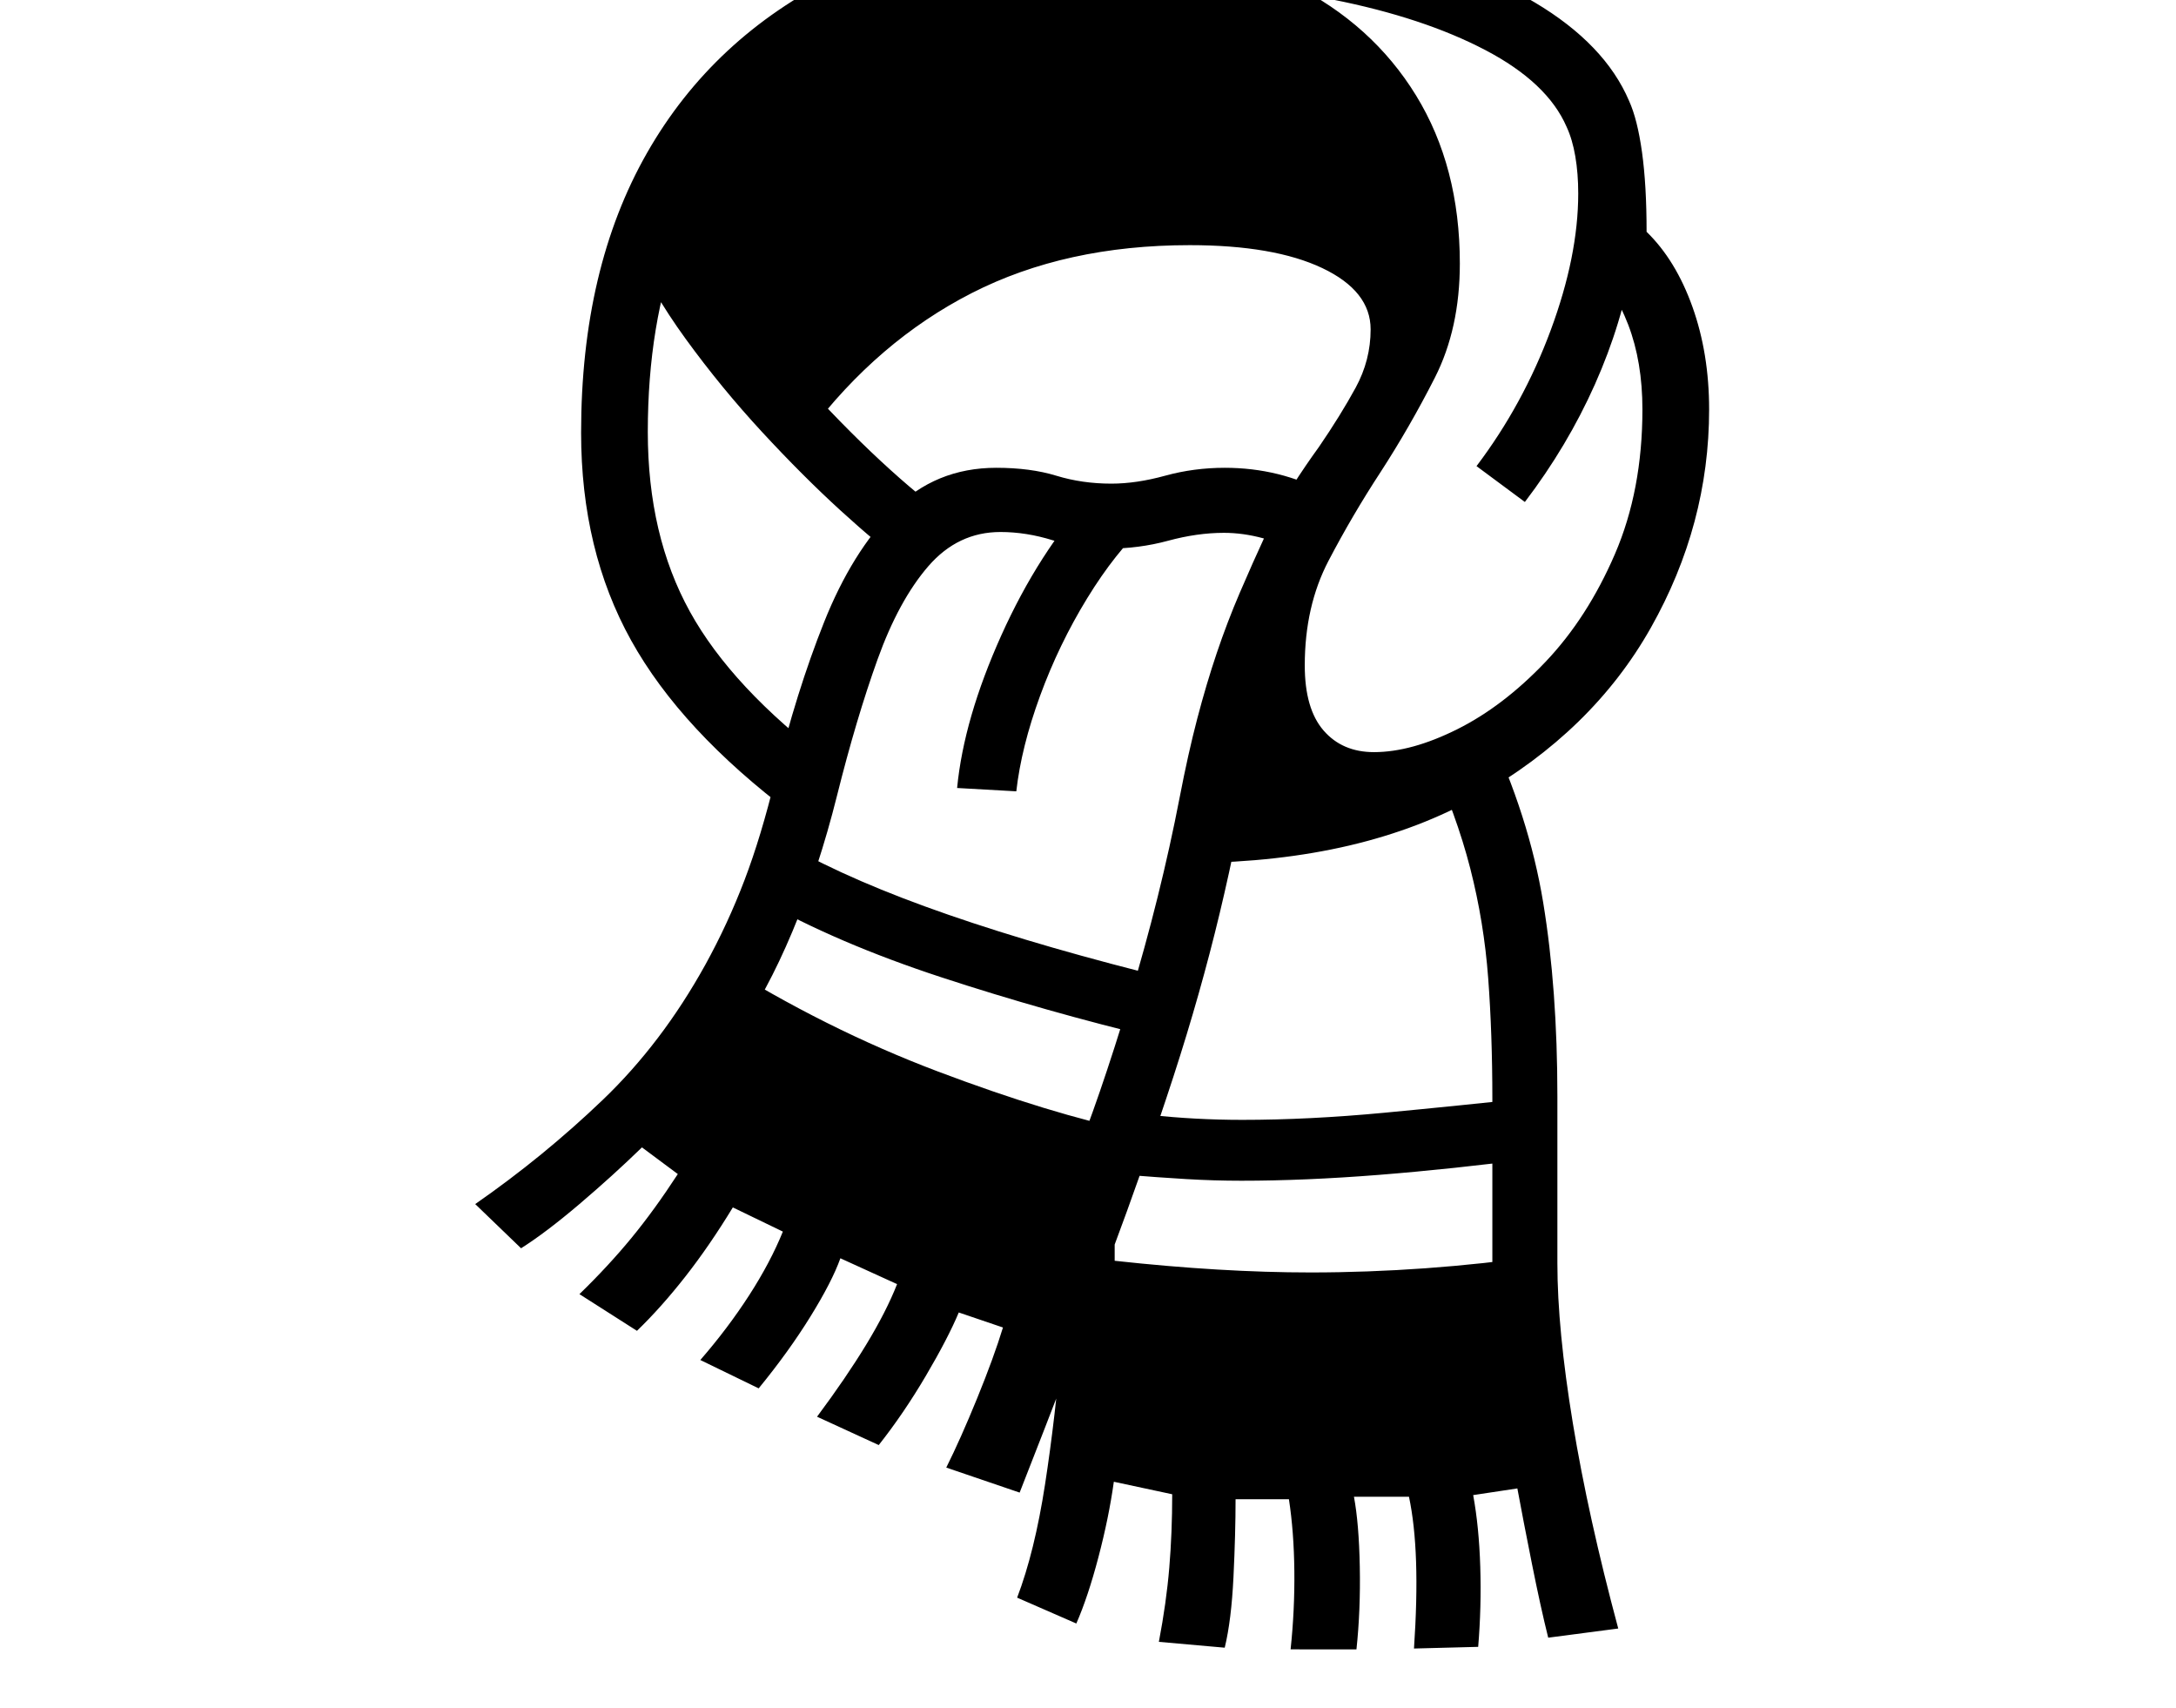 <svg xmlns="http://www.w3.org/2000/svg" viewBox="-10 0 2610 2048"><path d="m1213 1790-88-30q17-34 37-83t31-85l-53-18q-13 31-39.5 76t-56.5 83l-74-34q35-47 59-86.5t37-72.5l-68-31q-10 28-36 70t-62 86l-70-34q33-38 58.5-77.5T929 1477l-60-29q-28 46-57 83t-58 65l-69-44q35-34 62.5-67.5T803 1408l-43-32q-35 34-75 68t-70 53l-55-53q82-57 153-125t123-162q27-49 47-101.5T920 933q25-103 58.5-187t83.5-134.5 123-50.5q41 0 72 9.5t66 9.5q30 0 64.5-9.5t71.5-9.5q33 0 63.5 7.5T1584 592l-30 74q-25-14-49-20.5t-47-6.5q-32 0-67 9.5t-73 9.5q-33 0-65-10t-63-10q-51 0-86.5 41t-61 112T994 954q-22 88-53.5 163T874 1240l-23-87q129 81 264 132t236 72l-75 41q32-78 69-200.5t60-241.5q10-52 21-94t23.5-79 27.5-72 33-74q14-29 30-54t32-47q26-38 44-71t18-70q0-46-58-73.5T1417 294q-149 0-261.5 57.5T960 519L752 281q33-83 87.5-147.5T966 24.5 1127-43t191-23q128 0 223 47.5t147.5 133T1741 316q0 78-30 137t-65 113q-34 52-62.5 106.5T1555 798q0 52 22.5 78t60.5 26q45 0 100-27.5t105.5-80.5 83.5-129.5 33-173.5q0-57-17-101.5t-47-68.5l52-8q-12 74-45 148t-84 141l-58-43q56-74 89-163t33-164q0-24-3.5-44.5T1869 152q-23-53-97.5-92t-183-60.5T1352-22q-282 0-433.5 140T767 518q0 124 50.5 215.5T986 914l-46 62Q807 876 747 768t-60-249q0-197 79-335.5t227.5-212T1352-102q148 0 271.5 27.5T1831 3t113 118q10 22 15.5 61.5t5.5 95.5q35 34 55 90t20 123q0 138-70 262t-207.5 202-341.5 80l73-144q-18 108-41 204t-55.5 196-77.5 220.5-107 278.5zm164-545q-133-32-258-73t-217-93l36-64q74 42 189.5 82t270.5 78zm161 733q5-47 4.5-94t-6.5-86h-64q0 41-2.5 93t-10.5 85l-79-7q9-47 12.5-89t3.5-88l-70-15q-6 43-18.5 90.5T1281 1947l-71-31q21-55 33.5-136t20-172 10.5-174h53v78q128 14 235 14 68 0 137.5-5t139.5-15l-59 88v-276q0-78-5-145t-21.5-131.5T1704 905l70-32q50 106 67 209.5t17 232.5v200q0 79 18.5 191.5T1931 1953l-84 11q-9-36-19.5-88.5T1810 1785l-53 8q7 38 8.5 86t-2.5 96l-77 2q4-59 2.5-104t-8.5-78h-66q6 32 7 84t-4 99zm-59-562q-33 0-66.5-2t-70.5-5l27-72q27 3 55 4.5t56 1.5q80 0 170-8.5t182-18.5v73q-100 13-188.5 20t-164.5 7zm-404-740q-31-22-76.5-63.5T904 518t-91.5-111.5T746 292l60-49q20 51 62 109.5T960.5 466t97.5 97.5 78 61.5zm134 273-71-4q8-83 53-183t109-170l65 36q-37 34-71 89.5t-56.5 117T1209 949z"/></svg>